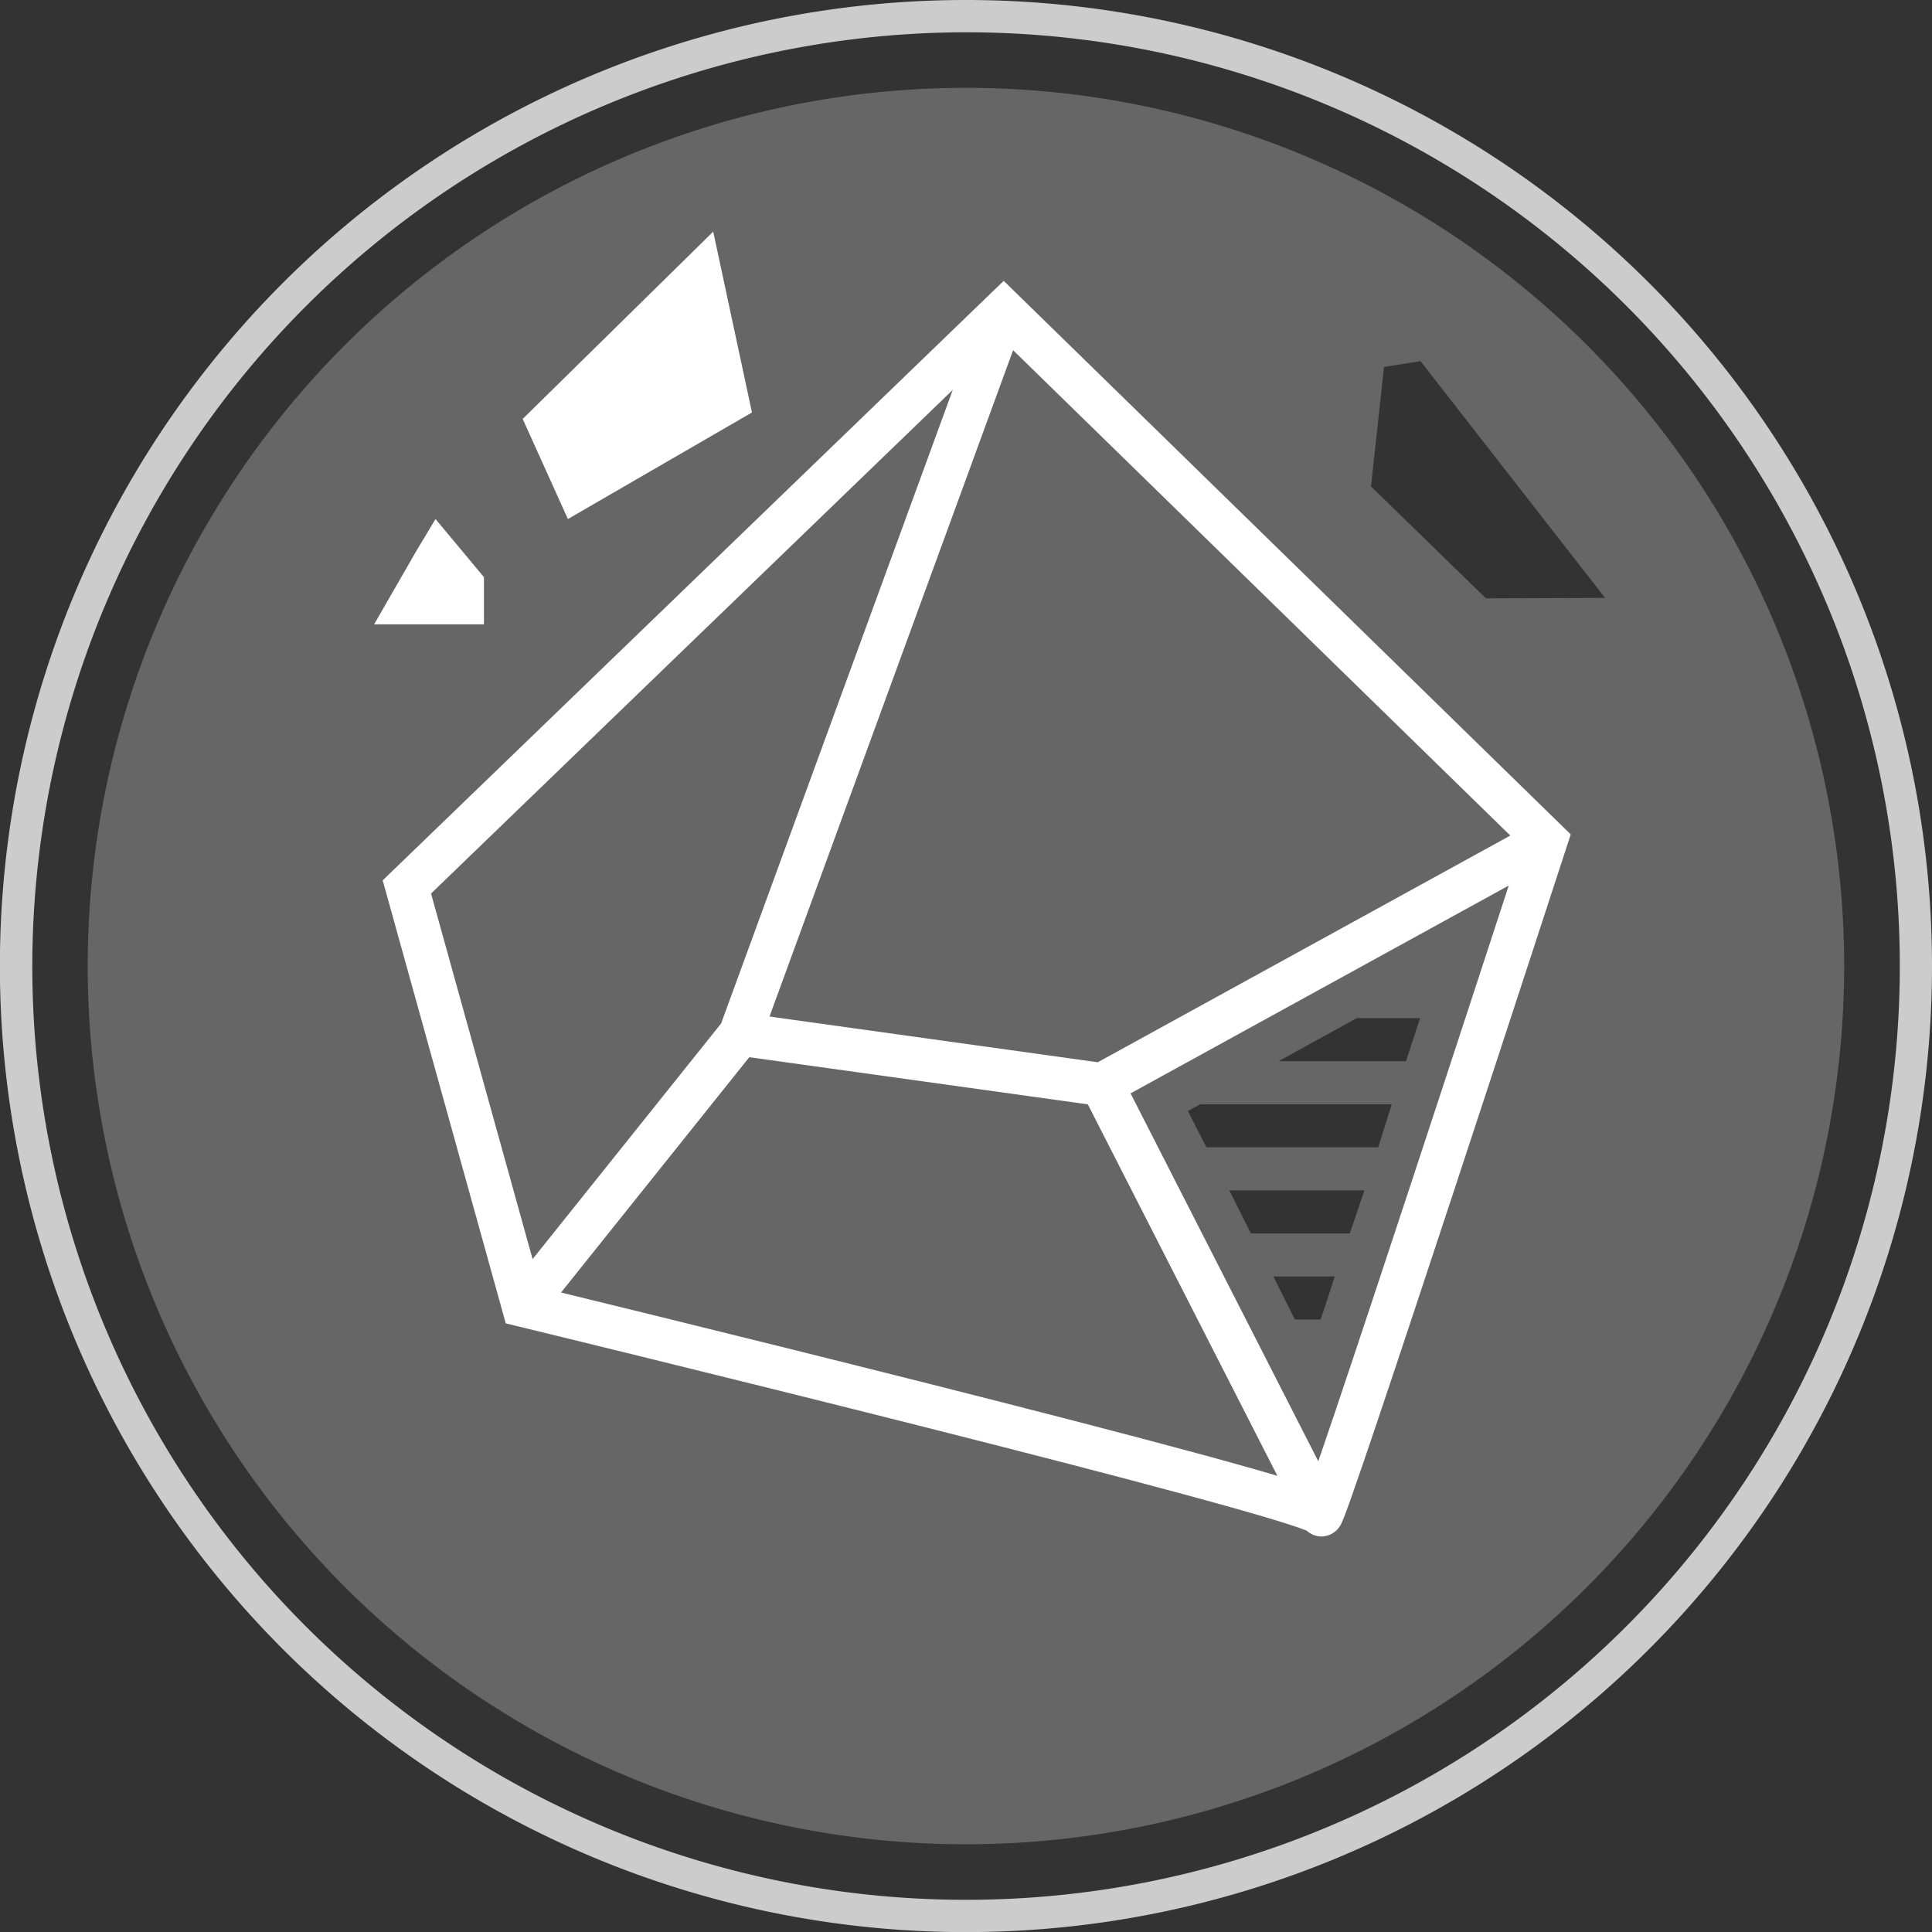 <svg id="Layer_1" data-name="Layer 1" xmlns="http://www.w3.org/2000/svg" viewBox="0 0 179.49 179.49"><rect x="0" y="0" width="179.49" height="179.49" fill="#333333" stroke="none"/><g style="opacity:0.75"><path d="M89.74,3A86.75,86.75,0,1,1,3,89.74,86.84,86.84,0,0,1,89.74,3m0-3a89.75,89.75,0,1,0,89.75,89.74A89.74,89.74,0,0,0,89.74,0Z" style="fill:#fff"/></g><path d="M143.64,78.08l-50.4-49.2L37.8,82.4l10.8,38.88s74.16,18,74.16,19.44S143.64,78.08,143.64,78.08Z" style="fill:none;stroke:#fff;stroke-miterlimit:10;stroke-width:4px"/><polyline points="93.24 29.12 68.76 96.08 48.6 121.28" style="fill:none;stroke:#fff;stroke-miterlimit:10;stroke-width:4px"/><polyline points="68.76 96.08 102.37 100.76 143.64 78.08" style="fill:none;stroke:#fff;stroke-miterlimit:10;stroke-width:4px"/><line x1="102.37" y1="100.76" x2="122.76" y2="140.72" style="fill:none;stroke:#fff;stroke-miterlimit:10;stroke-width:4px"/><polygon points="66.26 21.52 69.86 38.32 52.76 48.22 48.56 38.92 66.26 21.52" style="fill:#fff"/><polygon points="40.46 48.22 44.96 53.62 44.96 58 34.76 58 38.66 51.22 40.46 48.22" style="fill:#fff"/><g style="opacity:0.25"><path d="M89.74,8.16a81.59,81.59,0,1,0,81.59,81.58A81.59,81.59,0,0,0,89.74,8.16Zm33,114.43h-2.44l-2-4H124C123.56,120,123.12,121.31,122.69,122.59Zm2.66-8h-9.19l-2-4h12.55Zm2.64-8H112.08l-1.72-3.37,1.14-.63h17.8Zm2.63-8H118.78l7.27-4h5.88C131.49,95.93,131.06,97.26,130.62,98.59Zm7.38-43L127.37,45.19l1.21-11.1,3.39-.54,17.15,22Z" style="fill:#fff"/></g></svg>